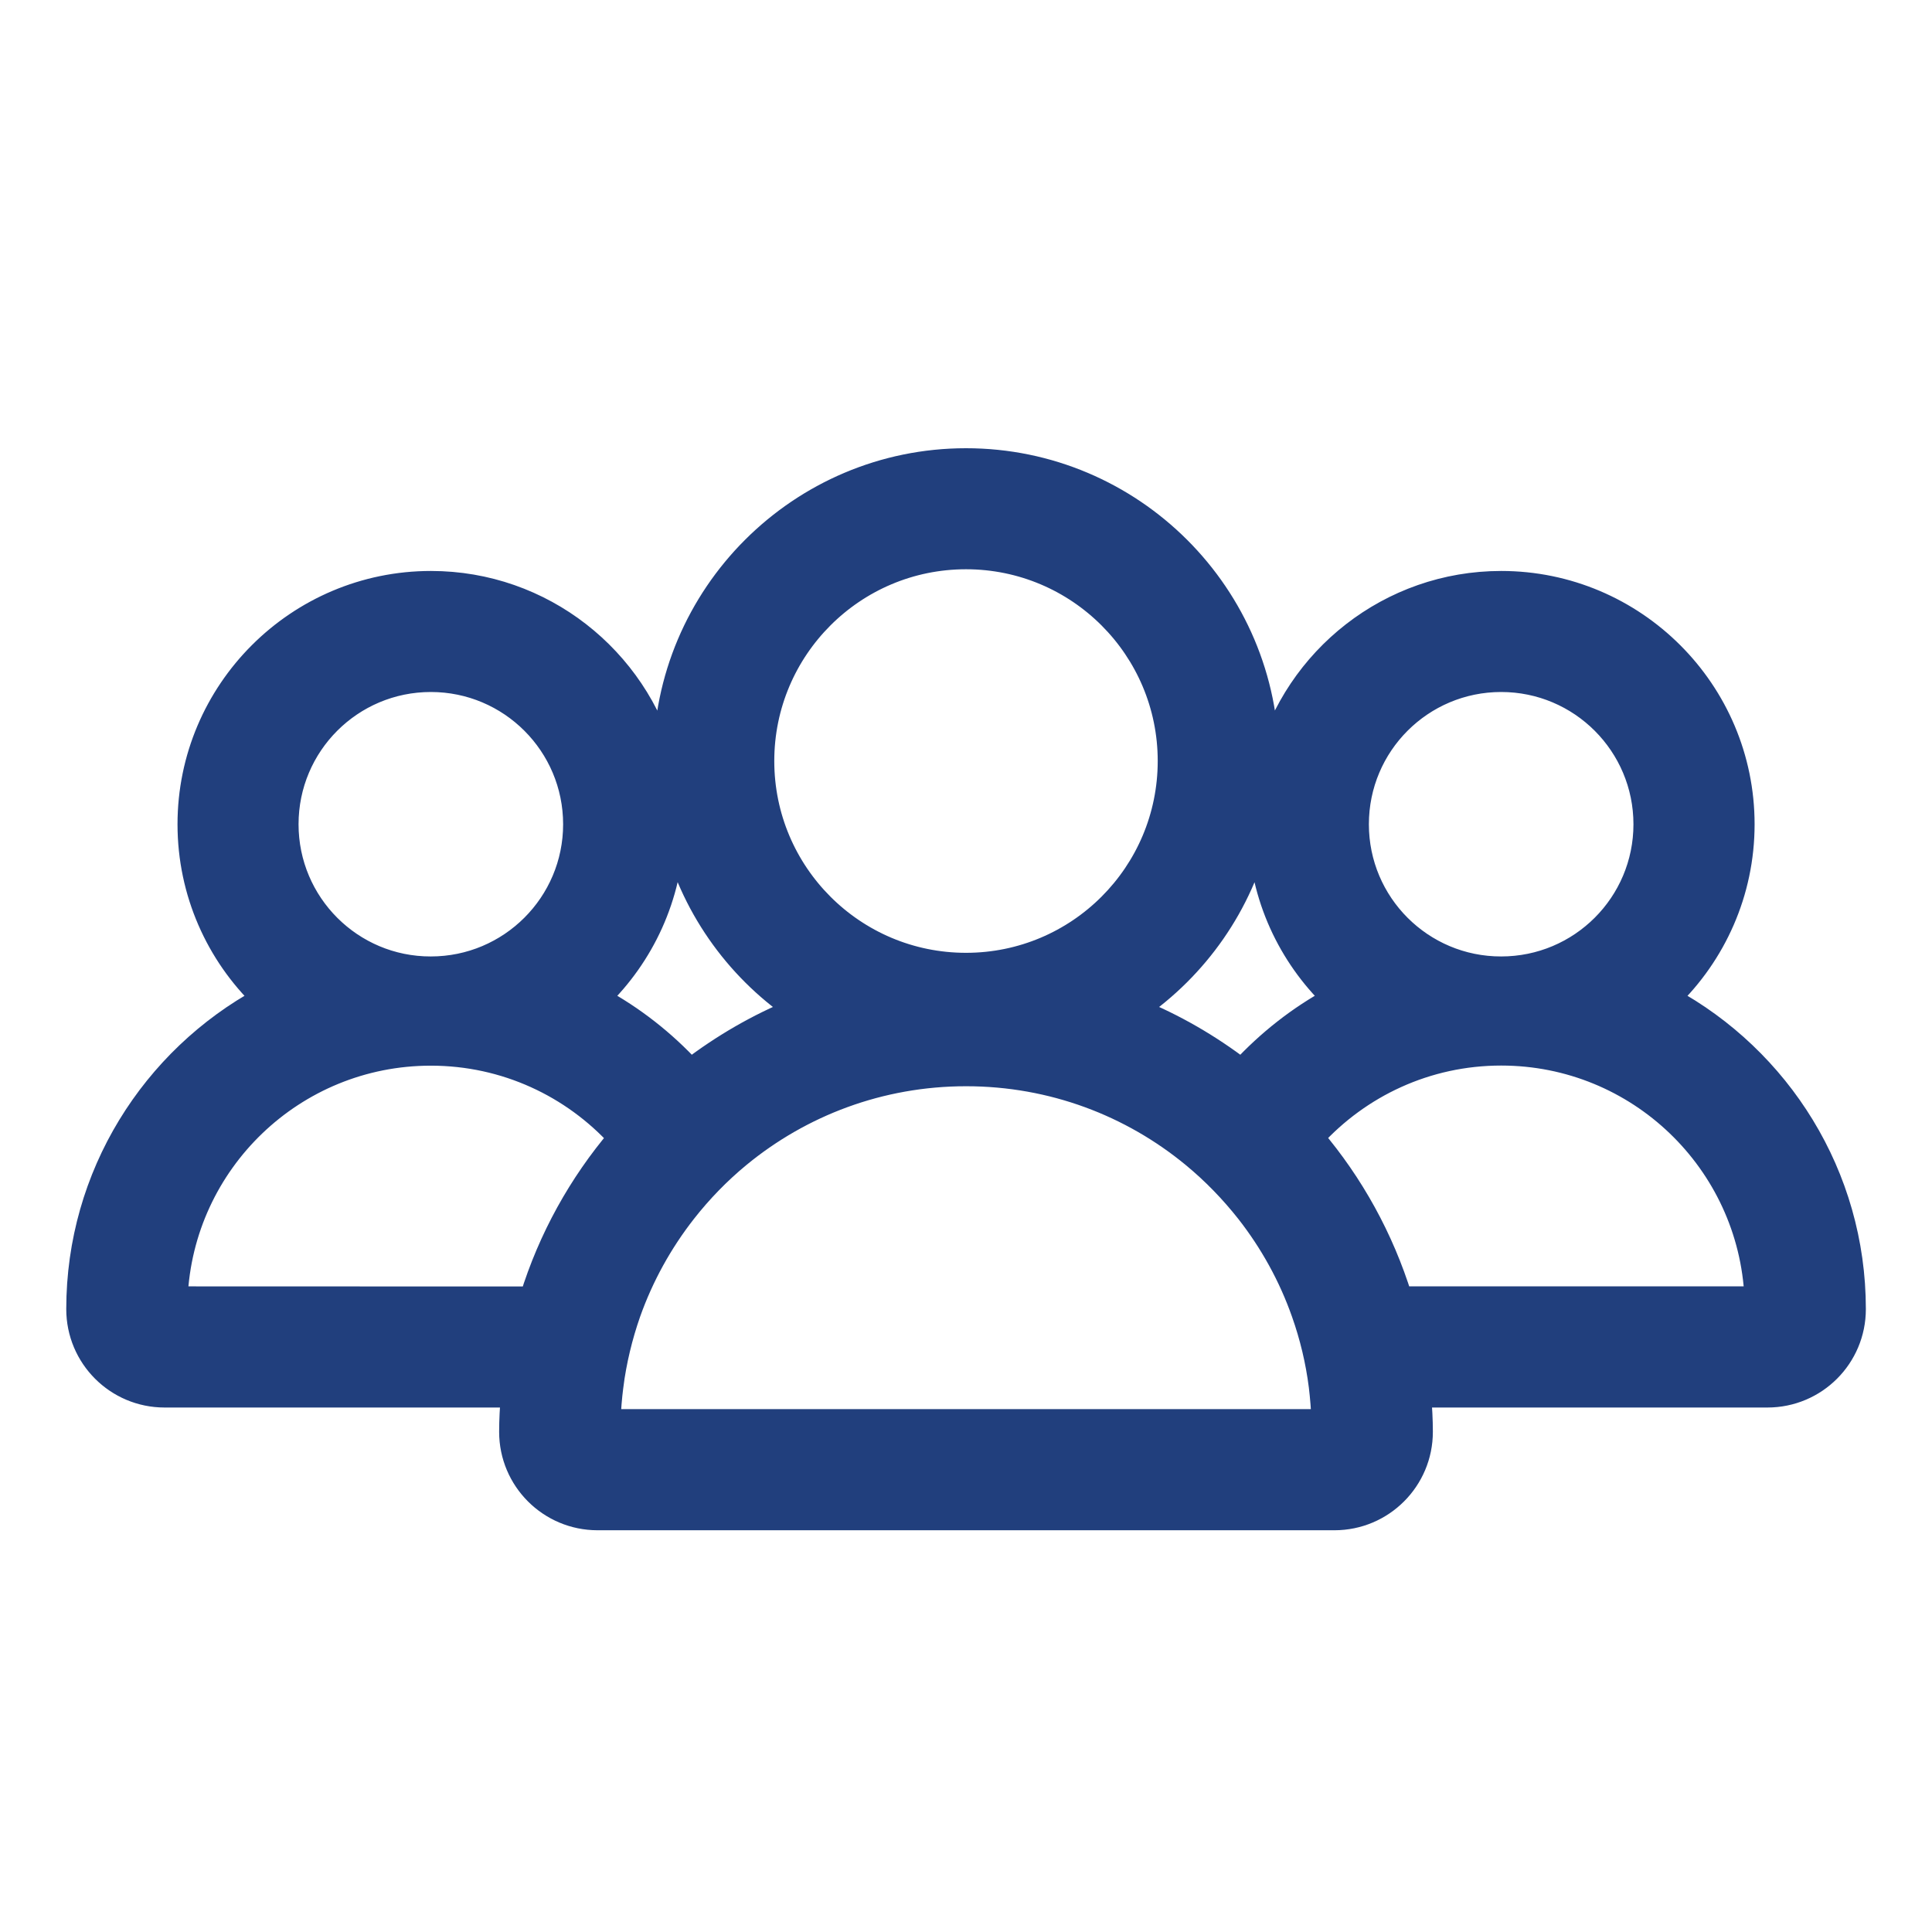 <svg width="17" height="17" viewBox="0 0 17 17" fill="none" xmlns="http://www.w3.org/2000/svg">
<path d="M6.076 9.414C5.845 9.163 5.572 8.949 5.27 8.785C5.657 8.411 5.904 7.891 5.921 7.315C6.076 7.962 6.468 8.517 7 8.883C6.667 9.019 6.357 9.199 6.076 9.414ZM5.848 6.696C5.848 6.696 5.848 6.697 5.848 6.697C5.602 5.792 4.774 5.124 3.792 5.124C2.617 5.124 1.662 6.079 1.662 7.253C1.662 7.854 1.912 8.398 2.313 8.785C1.343 9.312 0.683 10.34 0.683 11.519C0.683 11.943 1.026 12.285 1.448 12.285H4.507C4.498 12.388 4.492 12.493 4.492 12.599C4.492 13.022 4.835 13.365 5.258 13.365H11.742C12.165 13.365 12.508 13.022 12.508 12.599C12.508 12.492 12.502 12.388 12.493 12.285H15.552C15.975 12.285 16.318 11.943 16.318 11.519C16.318 10.339 15.657 9.312 14.687 8.785C15.088 8.398 15.339 7.854 15.339 7.253C15.339 6.079 14.384 5.124 13.209 5.124C12.228 5.124 11.399 5.792 11.154 6.697C11.154 6.697 11.154 6.696 11.154 6.696C11.154 5.233 9.963 4.044 8.5 4.044C7.038 4.044 5.848 5.233 5.848 6.696ZM11.081 7.315C11.097 7.891 11.344 8.411 11.731 8.785C11.428 8.949 11.157 9.163 10.925 9.414C10.644 9.199 10.334 9.019 10 8.883C10.533 8.517 10.926 7.962 11.081 7.315ZM13.209 8.516H13.209C12.511 8.517 11.945 7.951 11.945 7.253C11.945 6.554 12.511 5.989 13.209 5.989C13.907 5.989 14.473 6.555 14.473 7.253C14.473 7.951 13.907 8.516 13.209 8.516ZM3.791 8.516H3.79C3.093 8.517 2.527 7.951 2.527 7.253C2.527 6.554 3.093 5.989 3.791 5.989C4.489 5.989 5.055 6.555 5.055 7.253C5.055 7.951 4.488 8.516 3.791 8.516ZM11.616 12.197C11.628 12.297 11.636 12.398 11.64 12.499H5.361C5.364 12.398 5.373 12.297 5.385 12.197L5.299 12.187L5.385 12.197C5.414 11.974 5.466 11.759 5.538 11.553C5.653 11.229 5.819 10.93 6.027 10.664C6.168 10.484 6.328 10.319 6.504 10.174C7.048 9.726 7.743 9.458 8.501 9.458C9.259 9.458 9.954 9.726 10.497 10.174C10.673 10.319 10.833 10.484 10.975 10.664C11.183 10.93 11.349 11.229 11.463 11.553C11.536 11.759 11.588 11.975 11.616 12.197ZM6.713 6.696C6.713 5.71 7.513 4.909 8.5 4.909C9.487 4.909 10.287 5.71 10.287 6.696C10.287 7.684 9.487 8.484 8.5 8.484C7.513 8.484 6.713 7.684 6.713 6.696ZM1.551 11.419C1.603 10.227 2.586 9.277 3.791 9.277C4.448 9.277 5.038 9.56 5.448 10.01C5.101 10.418 4.835 10.896 4.673 11.42L1.551 11.419ZM15.45 11.419L12.327 11.419C12.165 10.896 11.9 10.417 11.553 10.009C11.963 9.559 12.553 9.276 13.209 9.276C14.414 9.276 15.397 10.227 15.45 11.419Z" fill="#213F7D" stroke="#213F7D" stroke-width="0.2"/>
</svg>
